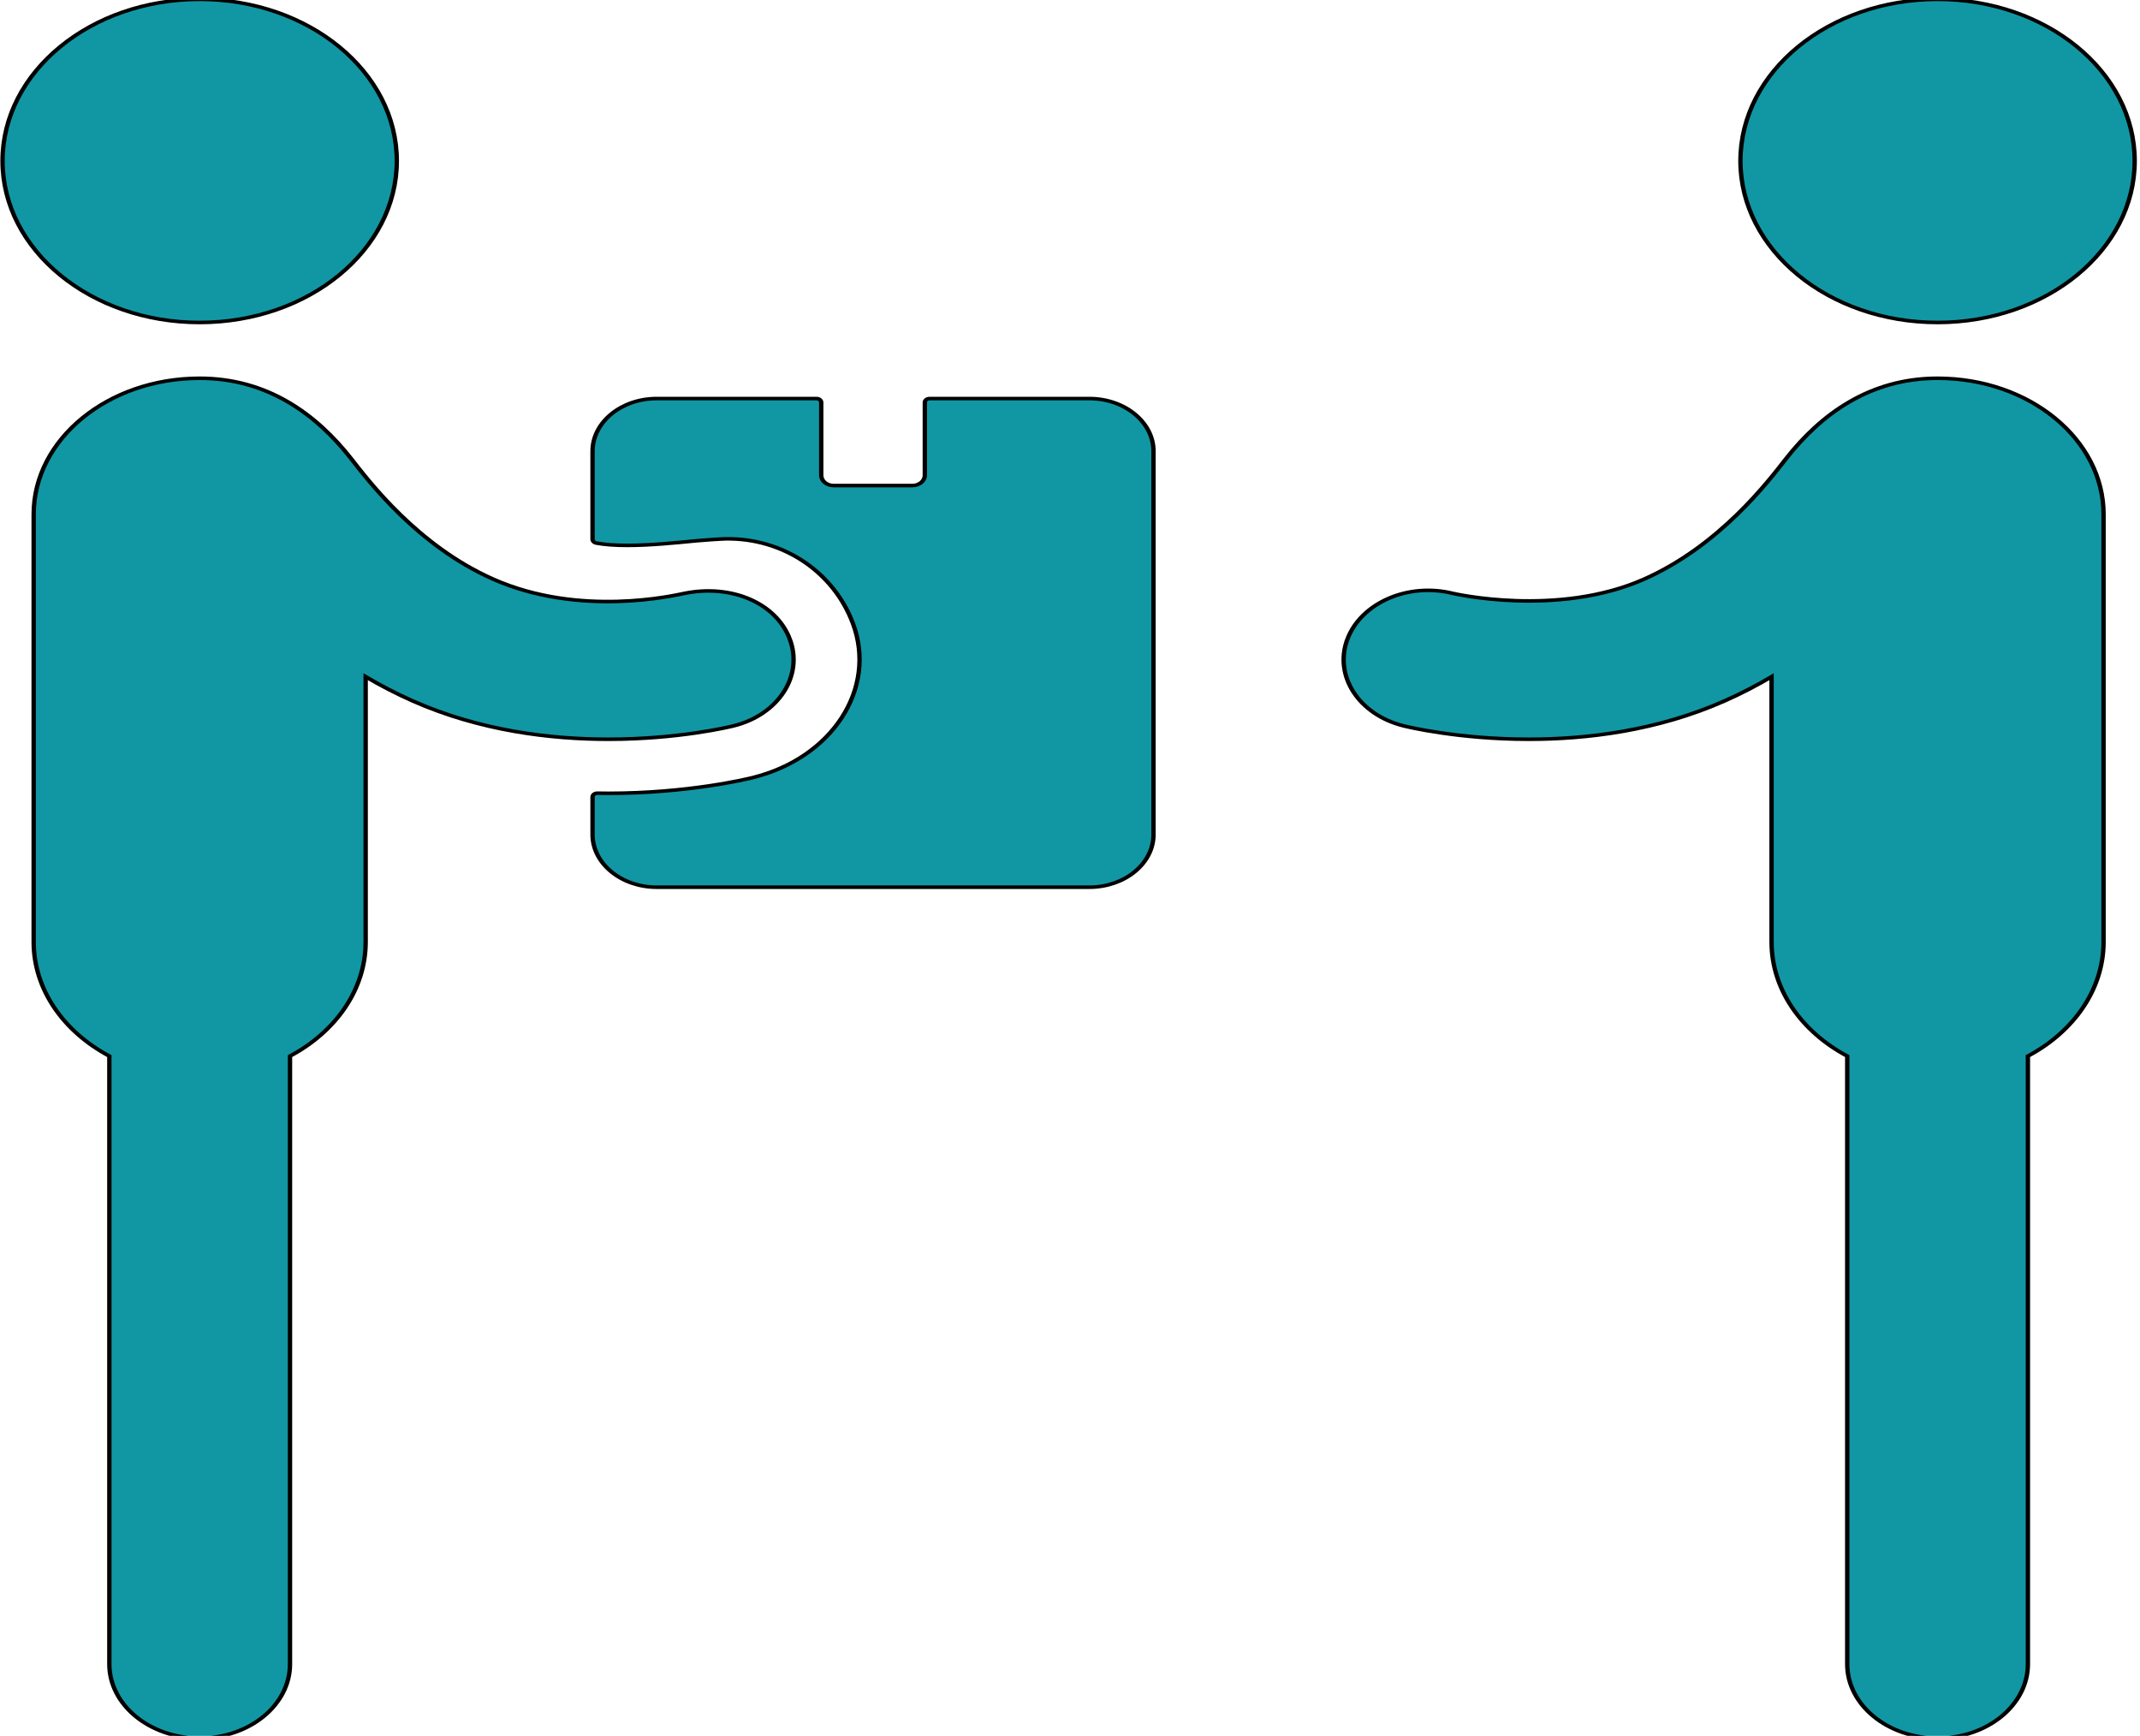 <svg width="90" height="73" xmlns="http://www.w3.org/2000/svg">
 <!-- Created with Method Draw - http://github.com/duopixel/Method-Draw/ -->

 <g>
  <title>background</title>
  <rect fill="none" id="canvas_background" height="75" width="92" y="-1" x="-1"/>
  <g display="none" overflow="visible" y="0" x="0" height="100%" width="100%" id="canvasGrid">
   <rect fill="url(#gridpattern)" stroke-width="0" y="0" x="0" height="100%" width="100%"/>
  </g>
 </g>
 <g>
  <title>Layer 1</title>
  <g fill="#1197a3" id="svg_28">
   <g stroke="null" transform="matrix(0.183,0,0,0.15,-3.188,0.389) " id="svg_5">
    <g stroke="null" id="svg_6">
     <circle stroke="null" id="svg_7" r="45.303" cy="42.52" cx="63.307"/>
     <path stroke="null" id="svg_8" d="m198.954,176.681c-3.127,-10.258 -13.46,-15.58 -24.234,-12.913c-2.269,0.562 -24.048,6.797 -44.012,-4.012c-17.35,-9.394 -28.576,-27.506 -32.559,-33.711c-8.06,-12.556 -19.313,-22.588 -34.841,-22.588c-21.072,0 -38.149,17.079 -38.149,38.147l0,119.885c0,13.415 6.922,25.21 17.39,32.012l0,170.472c0,11.468 9.294,20.761 20.759,20.761s20.76,-9.293 20.76,-20.761l0,-170.473c10.467,-6.802 17.39,-18.597 17.39,-32.011l0,-74.35c3.374,2.426 6.959,4.707 10.761,6.766c15.541,8.413 31.75,10.765 45.01,10.765c16.155,0 27.938,-3.489 28.812,-3.756c10.254,-3.126 16.037,-13.975 12.913,-24.233z"/>
    </g>
    <g stroke="null" id="svg_9">
     <circle stroke="null" id="svg_10" r="45.303" cy="42.52" cx="462.701"/>
     <path stroke="null" id="svg_11" d="m327.054,176.681c3.127,-10.258 13.972,-16.04 24.235,-12.913c0.121,0.034 24.048,6.797 44.012,-4.012c17.35,-9.394 28.575,-27.506 32.559,-33.711c8.06,-12.556 19.313,-22.588 34.841,-22.588c21.072,0 38.149,17.079 38.149,38.147l0,119.885c0,13.415 -6.923,25.21 -17.39,32.012l0,170.472c0,11.468 -9.294,20.761 -20.76,20.761c-11.465,0 -20.76,-9.293 -20.76,-20.761l0,-170.473c-10.467,-6.802 -17.391,-18.597 -17.391,-32.011l0,-74.35c-3.374,2.426 -6.959,4.707 -10.76,6.766c-15.541,8.413 -31.75,10.765 -45.011,10.765c-16.155,0 -27.937,-3.489 -28.811,-3.756c-10.255,-3.125 -16.036,-13.975 -12.913,-24.233z"/>
    </g>
    <path stroke="null" id="svg_12" d="m267.753,109.148l-36.702,0c-0.604,0 -1.093,0.489 -1.093,1.093l0,20.428c0,1.584 -1.289,2.873 -2.874,2.873l-18.06,0c-1.584,0 -2.873,-1.289 -2.873,-2.873l0,-20.428c0,-0.604 -0.489,-1.093 -1.093,-1.093l-36.703,0c-8.138,0 -14.759,6.621 -14.759,14.759l0,24.693c0,0.51 0.352,0.951 0.849,1.065c1.915,0.438 4.248,0.652 7.134,0.652c5.222,0 11.063,-0.711 15.754,-1.279c1.041,-0.126 5.614,-0.53 6.797,-0.557c13.289,-0.294 24.919,9.337 29.322,23.779c5.553,18.239 -4.763,37.595 -22.995,43.148c-1.482,0.452 -15.007,4.414 -33.228,4.414c-0.713,0 -1.891,-0.022 -2.52,-0.035c-0.294,-0.006 -0.577,0.107 -0.786,0.313c-0.21,0.206 -0.327,0.487 -0.327,0.78l0,10.513c0,8.139 6.621,14.76 14.759,14.76l99.398,0c8.139,0 14.76,-6.621 14.76,-14.76l0,-107.486c0,-8.138 -6.621,-14.759 -14.76,-14.759z"/>
   </g>
   <g stroke="null" transform="matrix(0.183,0,0,0.15,-3.188,0.389) " id="svg_13"/>
   <g stroke="null" transform="matrix(0.183,0,0,0.15,-3.188,0.389) " id="svg_14"/>
   <g stroke="null" transform="matrix(0.183,0,0,0.15,-3.188,0.389) " id="svg_15"/>
   <g stroke="null" transform="matrix(0.183,0,0,0.15,-3.188,0.389) " id="svg_16"/>
   <g stroke="null" transform="matrix(0.183,0,0,0.15,-3.188,0.389) " id="svg_17"/>
   <g stroke="null" transform="matrix(0.183,0,0,0.15,-3.188,0.389) " id="svg_18"/>
   <g stroke="null" transform="matrix(0.183,0,0,0.15,-3.188,0.389) " id="svg_19"/>
   <g stroke="null" transform="matrix(0.183,0,0,0.15,-3.188,0.389) " id="svg_20"/>
   <g stroke="null" transform="matrix(0.183,0,0,0.15,-3.188,0.389) " id="svg_21"/>
   <g stroke="null" transform="matrix(0.183,0,0,0.15,-3.188,0.389) " id="svg_22"/>
   <g stroke="null" transform="matrix(0.183,0,0,0.15,-3.188,0.389) " id="svg_23"/>
   <g stroke="null" transform="matrix(0.183,0,0,0.15,-3.188,0.389) " id="svg_24"/>
   <g stroke="null" transform="matrix(0.183,0,0,0.15,-3.188,0.389) " id="svg_25"/>
   <g stroke="null" transform="matrix(0.183,0,0,0.15,-3.188,0.389) " id="svg_26"/>
   <g stroke="null" transform="matrix(0.183,0,0,0.15,-3.188,0.389) " id="svg_27"/>
  </g>
 </g>
</svg>
